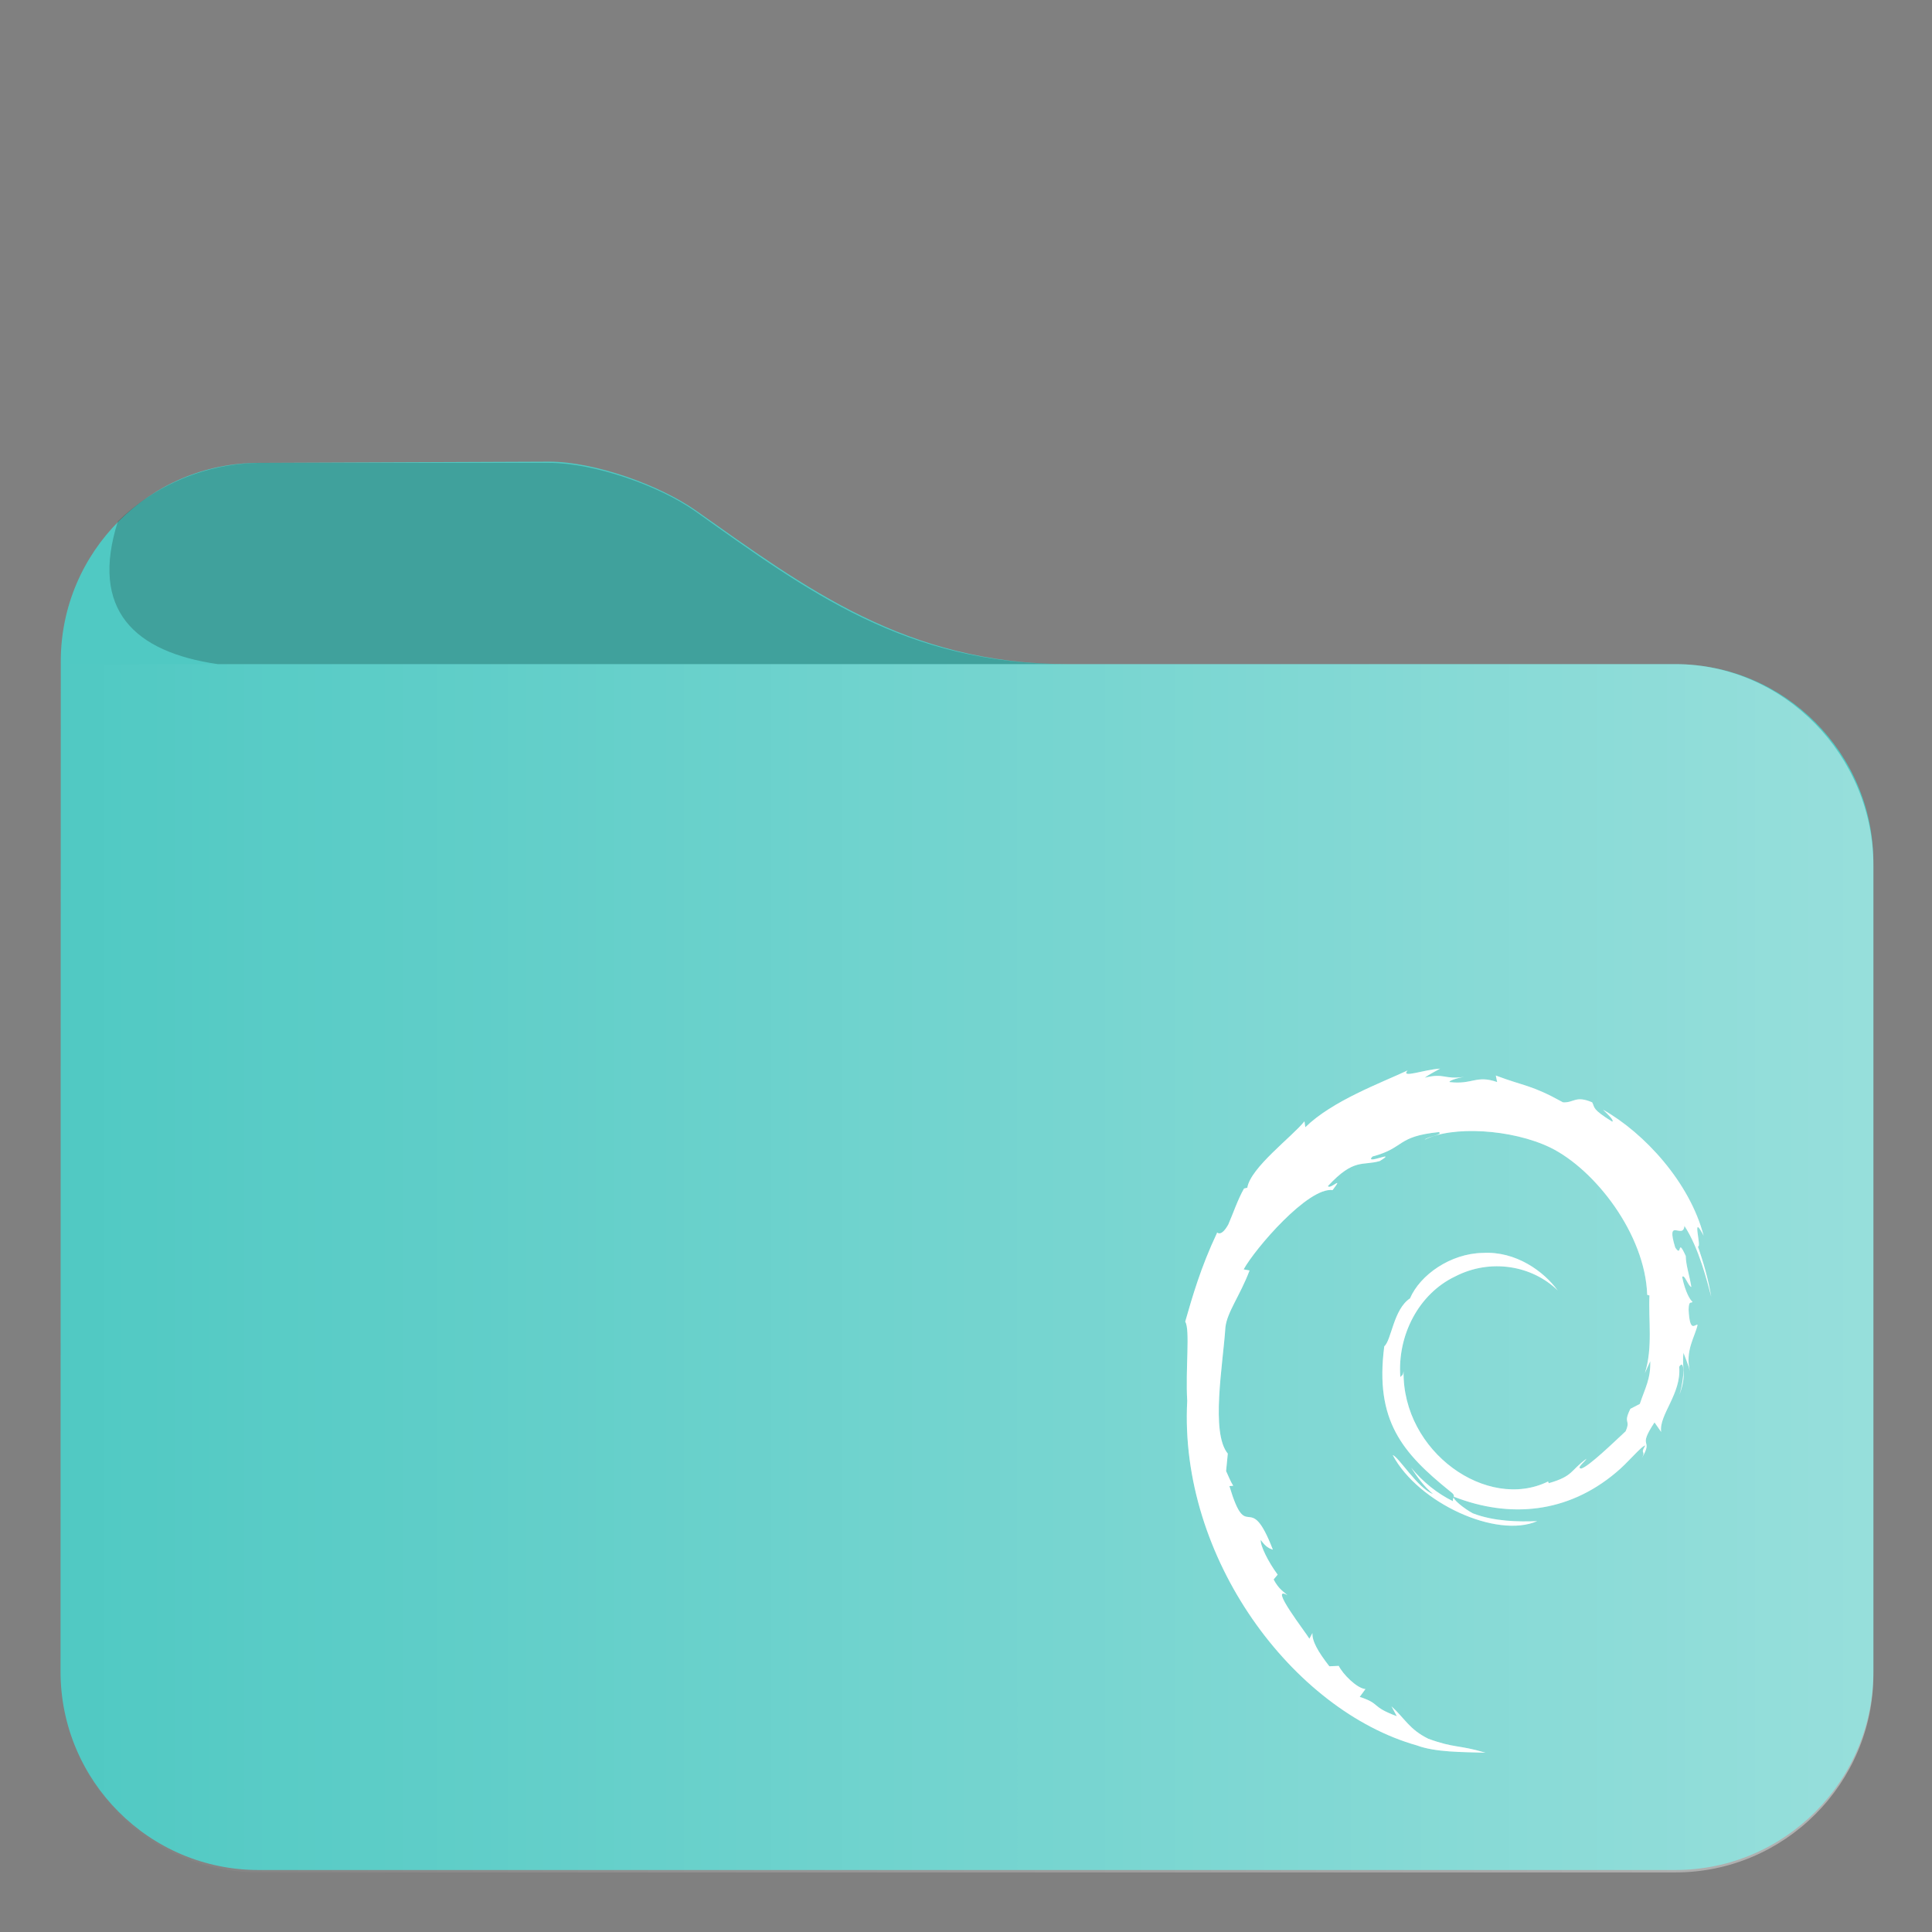 <?xml version="1.0" encoding="UTF-8"?>
<svg id="svg5" width="48pt" height="48pt" style="isolation:isolate" version="1.1" viewBox="0 0 48 48" xmlns="http://www.w3.org/2000/svg">
	<rect x="0" y="0" width="48" height="48" fill="#808080" stroke="none"/>
	<defs id="defs2">
		<style id="current-color-scheme" type="text/css">.ColorScheme-Text { color:#fff; }
.ColorScheme-Highlight { color:#50c9c3; }
.ColorScheme-HighlightedText { color:#fff }</style>
		<linearGradient id="a" x1="1.5" x2="46" y1="32" y2="32" gradientTransform="translate(-.001 -.557)" gradientUnits="userSpaceOnUse">
			<stop id="stop1" stop-color="#fff" stop-opacity="0" offset="0"/>
			<stop id="stop2" class="ColorScheme-HighlightedText" stop-color="currentColor" stop-opacity=".4" offset="1"/>
		</linearGradient>
	</defs>
	<path id="path2" class="ColorScheme-Highlight" d="m6.43 11.5c-2.71 0-4.92 2.21-4.92 4.93l-0.006 25.1c0 2.72 2.21 4.93 4.92 4.93h35.2c2.71 0 4.92-2.21 4.92-4.93v-20.1c0-2.72-2.21-4.93-4.92-4.93h-15.1c-4.02 0-6.53-1.91-9.24-3.82-0.904-0.634-2.52-1.21-3.63-1.21z" fill="currentColor"/>
	<path id="path3" d="m6.52 11.5c-1.41-0.004-2.69 0.568-3.59 1.45-0.703 2.2 0.405 3.25 2.48 3.55h21.1c-4.02 0-6.43-1.8-9.24-3.8-0.904-0.64-2.52-1.2-3.63-1.2z" fill-opacity=".2"/>
	<path id="path4" class="ColorScheme-HighlightedText" d="m1.51 16.5c-0.002 8.43-0.004 17.1-0.006 25.1 6e-7 2.71 2.21 4.92 4.92 4.92h35.2c2.71 0 4.92-2.21 4.92-4.92v-20.1c0-2.71-2.21-5-4.92-5z" fill="url(#a)"/>
	<path id="pathtext" class="ColorScheme-Text" d="m41 33.8c0.016 0.459-0.128 0.682-0.259 1.08l-0.235 0.122c-0.192 0.39 0.019 0.248-0.118 0.558-0.3 0.278-0.91 0.871-1.1 0.925-0.143-0.003 0.097-0.176 0.128-0.243-0.402 0.288-0.322 0.432-0.937 0.607l-0.018-0.042c-1.51 0.744-3.62-0.73-3.59-2.74-0.016 0.128-0.046 0.096-0.08 0.147-0.078-1.04 0.458-2.07 1.36-2.5 0.884-0.457 1.92-0.27 2.55 0.347-0.348-0.476-1.04-0.98-1.86-0.933-0.804 0.013-1.56 0.547-1.81 1.13-0.412 0.271-0.46 1.04-0.639 1.19-0.242 1.85 0.454 2.65 1.63 3.6 0.185 0.13 0.052 0.15 0.077 0.249-0.391-0.191-0.749-0.48-1.04-0.833 0.156 0.239 0.325 0.471 0.543 0.653-0.369-0.13-0.862-0.933-1-0.965 0.635 1.19 2.58 2.08 3.59 1.64-0.471 0.018-1.07 0.01-1.6-0.194-0.223-0.119-0.524-0.366-0.47-0.412 1.39 0.541 2.82 0.41 4.02-0.596 0.306-0.249 0.64-0.672 0.736-0.677-0.145 0.228 0.025 0.11-0.086 0.311 0.304-0.513-0.133-0.209 0.314-0.885l0.165 0.237c-0.061-0.426 0.507-0.943 0.448-1.62 0.13-0.206 0.145 0.222 0.007 0.695 0.192-0.525 0.051-0.61 0.1-1.04 0.053 0.146 0.123 0.3 0.159 0.454-0.125-0.508 0.128-0.855 0.191-1.15-0.062-0.028-0.193 0.224-0.223-0.375 0.005-0.26 0.07-0.137 0.095-0.201-0.049-0.029-0.177-0.229-0.255-0.612 0.056-0.09 0.151 0.233 0.228 0.247-0.05-0.305-0.135-0.537-0.139-0.77-0.225-0.492-0.08 0.066-0.262-0.211-0.24-0.781 0.199-0.182 0.229-0.536 0.363 0.55 0.57 1.4 0.666 1.76-0.073-0.43-0.19-0.848-0.333-1.25 0.111 0.049-0.178-0.885 0.144-0.267-0.343-1.32-1.47-2.55-2.5-3.13 0.127 0.121 0.286 0.273 0.229 0.297-0.515-0.32-0.425-0.345-0.498-0.48-0.419-0.178-0.447 0.015-0.724 2.85e-4 -0.791-0.438-0.943-0.392-1.67-0.666l0.033 0.162c-0.523-0.182-0.61 0.069-1.18 2.9e-4 -0.034-0.028 0.182-0.102 0.359-0.128-0.507 0.07-0.483-0.104-0.978 0.019 0.122-0.09 0.252-0.149 0.382-0.225-0.413 0.026-0.986 0.251-0.809 0.046-0.673 0.314-1.87 0.755-2.54 1.41l-0.021-0.147c-0.308 0.385-1.34 1.15-1.42 1.65l-0.082 0.02c-0.16 0.283-0.264 0.604-0.391 0.895-0.209 0.373-0.307 0.143-0.277 0.202-0.412 0.872-0.617 1.6-0.793 2.21 0.126 0.197 0.003 1.18 0.05 1.97-0.207 3.9 2.62 7.69 5.71 8.56 0.453 0.17 1.13 0.163 1.7 0.18-0.676-0.202-0.763-0.107-1.42-0.347-0.475-0.234-0.579-0.501-0.916-0.806l0.133 0.246c-0.66-0.245-0.384-0.302-0.921-0.48l0.142-0.194c-0.214-0.017-0.567-0.376-0.663-0.576l-0.234 0.01c-0.281-0.362-0.431-0.623-0.42-0.826l-0.076 0.141c-0.086-0.153-1.03-1.36-0.543-1.08-0.091-0.087-0.213-0.142-0.345-0.392l0.1-0.12c-0.236-0.318-0.436-0.726-0.42-0.862 0.126 0.178 0.214 0.212 0.301 0.242-0.598-1.55-0.632-0.085-1.08-1.58l0.095-0.008c-0.073-0.116-0.118-0.241-0.177-0.365l0.042-0.434c-0.43-0.519-0.12-2.21-0.059-3.14 0.043-0.377 0.36-0.778 0.6-1.41l-0.147-0.027c0.28-0.51 1.6-2.05 2.21-1.97 0.296-0.388-0.059-0.002-0.117-0.099 0.651-0.703 0.855-0.497 1.29-0.623 0.473-0.293-0.406 0.115-0.182-0.112 0.818-0.218 0.58-0.497 1.65-0.607 0.113 0.067-0.262 0.103-0.355 0.19 0.682-0.349 2.16-0.269 3.12 0.193 1.11 0.543 2.36 2.15 2.41 3.66l0.056 0.016c-0.029 0.6 0.088 1.3-0.114 1.93l0.137-0.302" fill="currentColor" stroke-width=".385" style="isolation:isolate"/>
	<path id="path6" d="m41 33.8c0.016 0.459-0.128 0.682-0.259 1.08l-0.235 0.122c-0.192 0.39 0.019 0.248-0.118 0.558-0.3 0.278-0.91 0.871-1.1 0.925-0.143-0.003 0.097-0.176 0.128-0.243-0.402 0.288-0.322 0.432-0.937 0.607l-0.018-0.042c-1.51 0.744-3.62-0.73-3.59-2.74-0.016 0.128-0.046 0.096-0.08 0.147-0.078-1.04 0.458-2.07 1.36-2.5 0.884-0.457 1.92-0.27 2.55 0.347-0.348-0.476-1.04-0.98-1.86-0.933-0.804 0.013-1.56 0.547-1.81 1.13-0.412 0.271-0.46 1.04-0.639 1.19-0.242 1.85 0.454 2.65 1.63 3.6 0.185 0.13 0.052 0.15 0.077 0.249-0.391-0.191-0.749-0.48-1.04-0.833 0.156 0.239 0.325 0.471 0.543 0.653-0.369-0.13-0.862-0.933-1-0.965 0.635 1.19 2.58 2.08 3.59 1.64-0.471 0.018-1.07 0.01-1.6-0.194-0.223-0.119-0.524-0.366-0.47-0.412 1.39 0.541 2.82 0.41 4.02-0.596 0.306-0.249 0.64-0.672 0.736-0.677-0.145 0.228 0.025 0.11-0.086 0.311 0.304-0.513-0.133-0.209 0.314-0.885l0.165 0.237c-0.061-0.426 0.507-0.943 0.448-1.62 0.13-0.206 0.145 0.222 0.007 0.695 0.192-0.525 0.051-0.61 0.1-1.04 0.053 0.146 0.123 0.3 0.159 0.454-0.125-0.508 0.128-0.855 0.191-1.15-0.062-0.028-0.193 0.224-0.223-0.375 0.005-0.26 0.07-0.137 0.095-0.201-0.049-0.029-0.177-0.229-0.255-0.612 0.056-0.09 0.151 0.233 0.228 0.247-0.05-0.305-0.135-0.537-0.139-0.77-0.225-0.492-0.08 0.066-0.262-0.211-0.24-0.781 0.199-0.182 0.229-0.536 0.363 0.55 0.57 1.4 0.666 1.76-0.073-0.43-0.19-0.848-0.333-1.25 0.111 0.049-0.178-0.885 0.144-0.267-0.343-1.32-1.47-2.55-2.5-3.13 0.127 0.121 0.286 0.273 0.229 0.297-0.515-0.32-0.425-0.345-0.498-0.48-0.419-0.178-0.447 0.015-0.724 2.85e-4 -0.791-0.438-0.943-0.392-1.67-0.666l0.033 0.162c-0.523-0.182-0.61 0.069-1.18 2.9e-4 -0.034-0.028 0.182-0.102 0.359-0.128-0.507 0.07-0.483-0.104-0.978 0.019 0.122-0.09 0.252-0.149 0.382-0.225-0.413 0.026-0.986 0.251-0.809 0.046-0.673 0.314-1.87 0.755-2.54 1.41l-0.021-0.147c-0.308 0.385-1.34 1.15-1.42 1.65l-0.082 0.02c-0.16 0.283-0.264 0.604-0.391 0.895-0.209 0.373-0.307 0.143-0.277 0.202-0.412 0.872-0.617 1.6-0.793 2.21 0.126 0.197 0.003 1.18 0.05 1.97-0.207 3.9 2.62 7.69 5.71 8.56 0.453 0.17 1.13 0.163 1.7 0.18-0.676-0.202-0.763-0.107-1.42-0.347-0.475-0.234-0.579-0.501-0.916-0.806l0.133 0.246c-0.66-0.245-0.384-0.302-0.921-0.48l0.142-0.194c-0.214-0.017-0.567-0.376-0.663-0.576l-0.234 0.01c-0.281-0.362-0.431-0.623-0.42-0.826l-0.076 0.141c-0.086-0.153-1.03-1.36-0.543-1.08-0.091-0.087-0.213-0.142-0.345-0.392l0.1-0.12c-0.236-0.318-0.436-0.726-0.42-0.862 0.126 0.178 0.214 0.212 0.301 0.242-0.598-1.55-0.632-0.085-1.08-1.58l0.095-0.008c-0.073-0.116-0.118-0.241-0.177-0.365l0.042-0.434c-0.43-0.519-0.12-2.21-0.059-3.14 0.043-0.377 0.36-0.778 0.6-1.41l-0.147-0.027c0.28-0.51 1.6-2.05 2.21-1.97 0.296-0.388-0.059-0.002-0.117-0.099 0.651-0.703 0.855-0.497 1.29-0.623 0.473-0.293-0.406 0.115-0.182-0.112 0.818-0.218 0.58-0.497 1.65-0.607 0.113 0.067-0.262 0.103-0.355 0.19 0.682-0.349 2.16-0.269 3.12 0.193 1.11 0.543 2.36 2.15 2.41 3.66l0.056 0.016c-0.029 0.6 0.088 1.3-0.114 1.93l0.137-0.302" fill="#fff" fill-opacity=".2" stroke-width=".385" style="isolation:isolate"/>
</svg>
